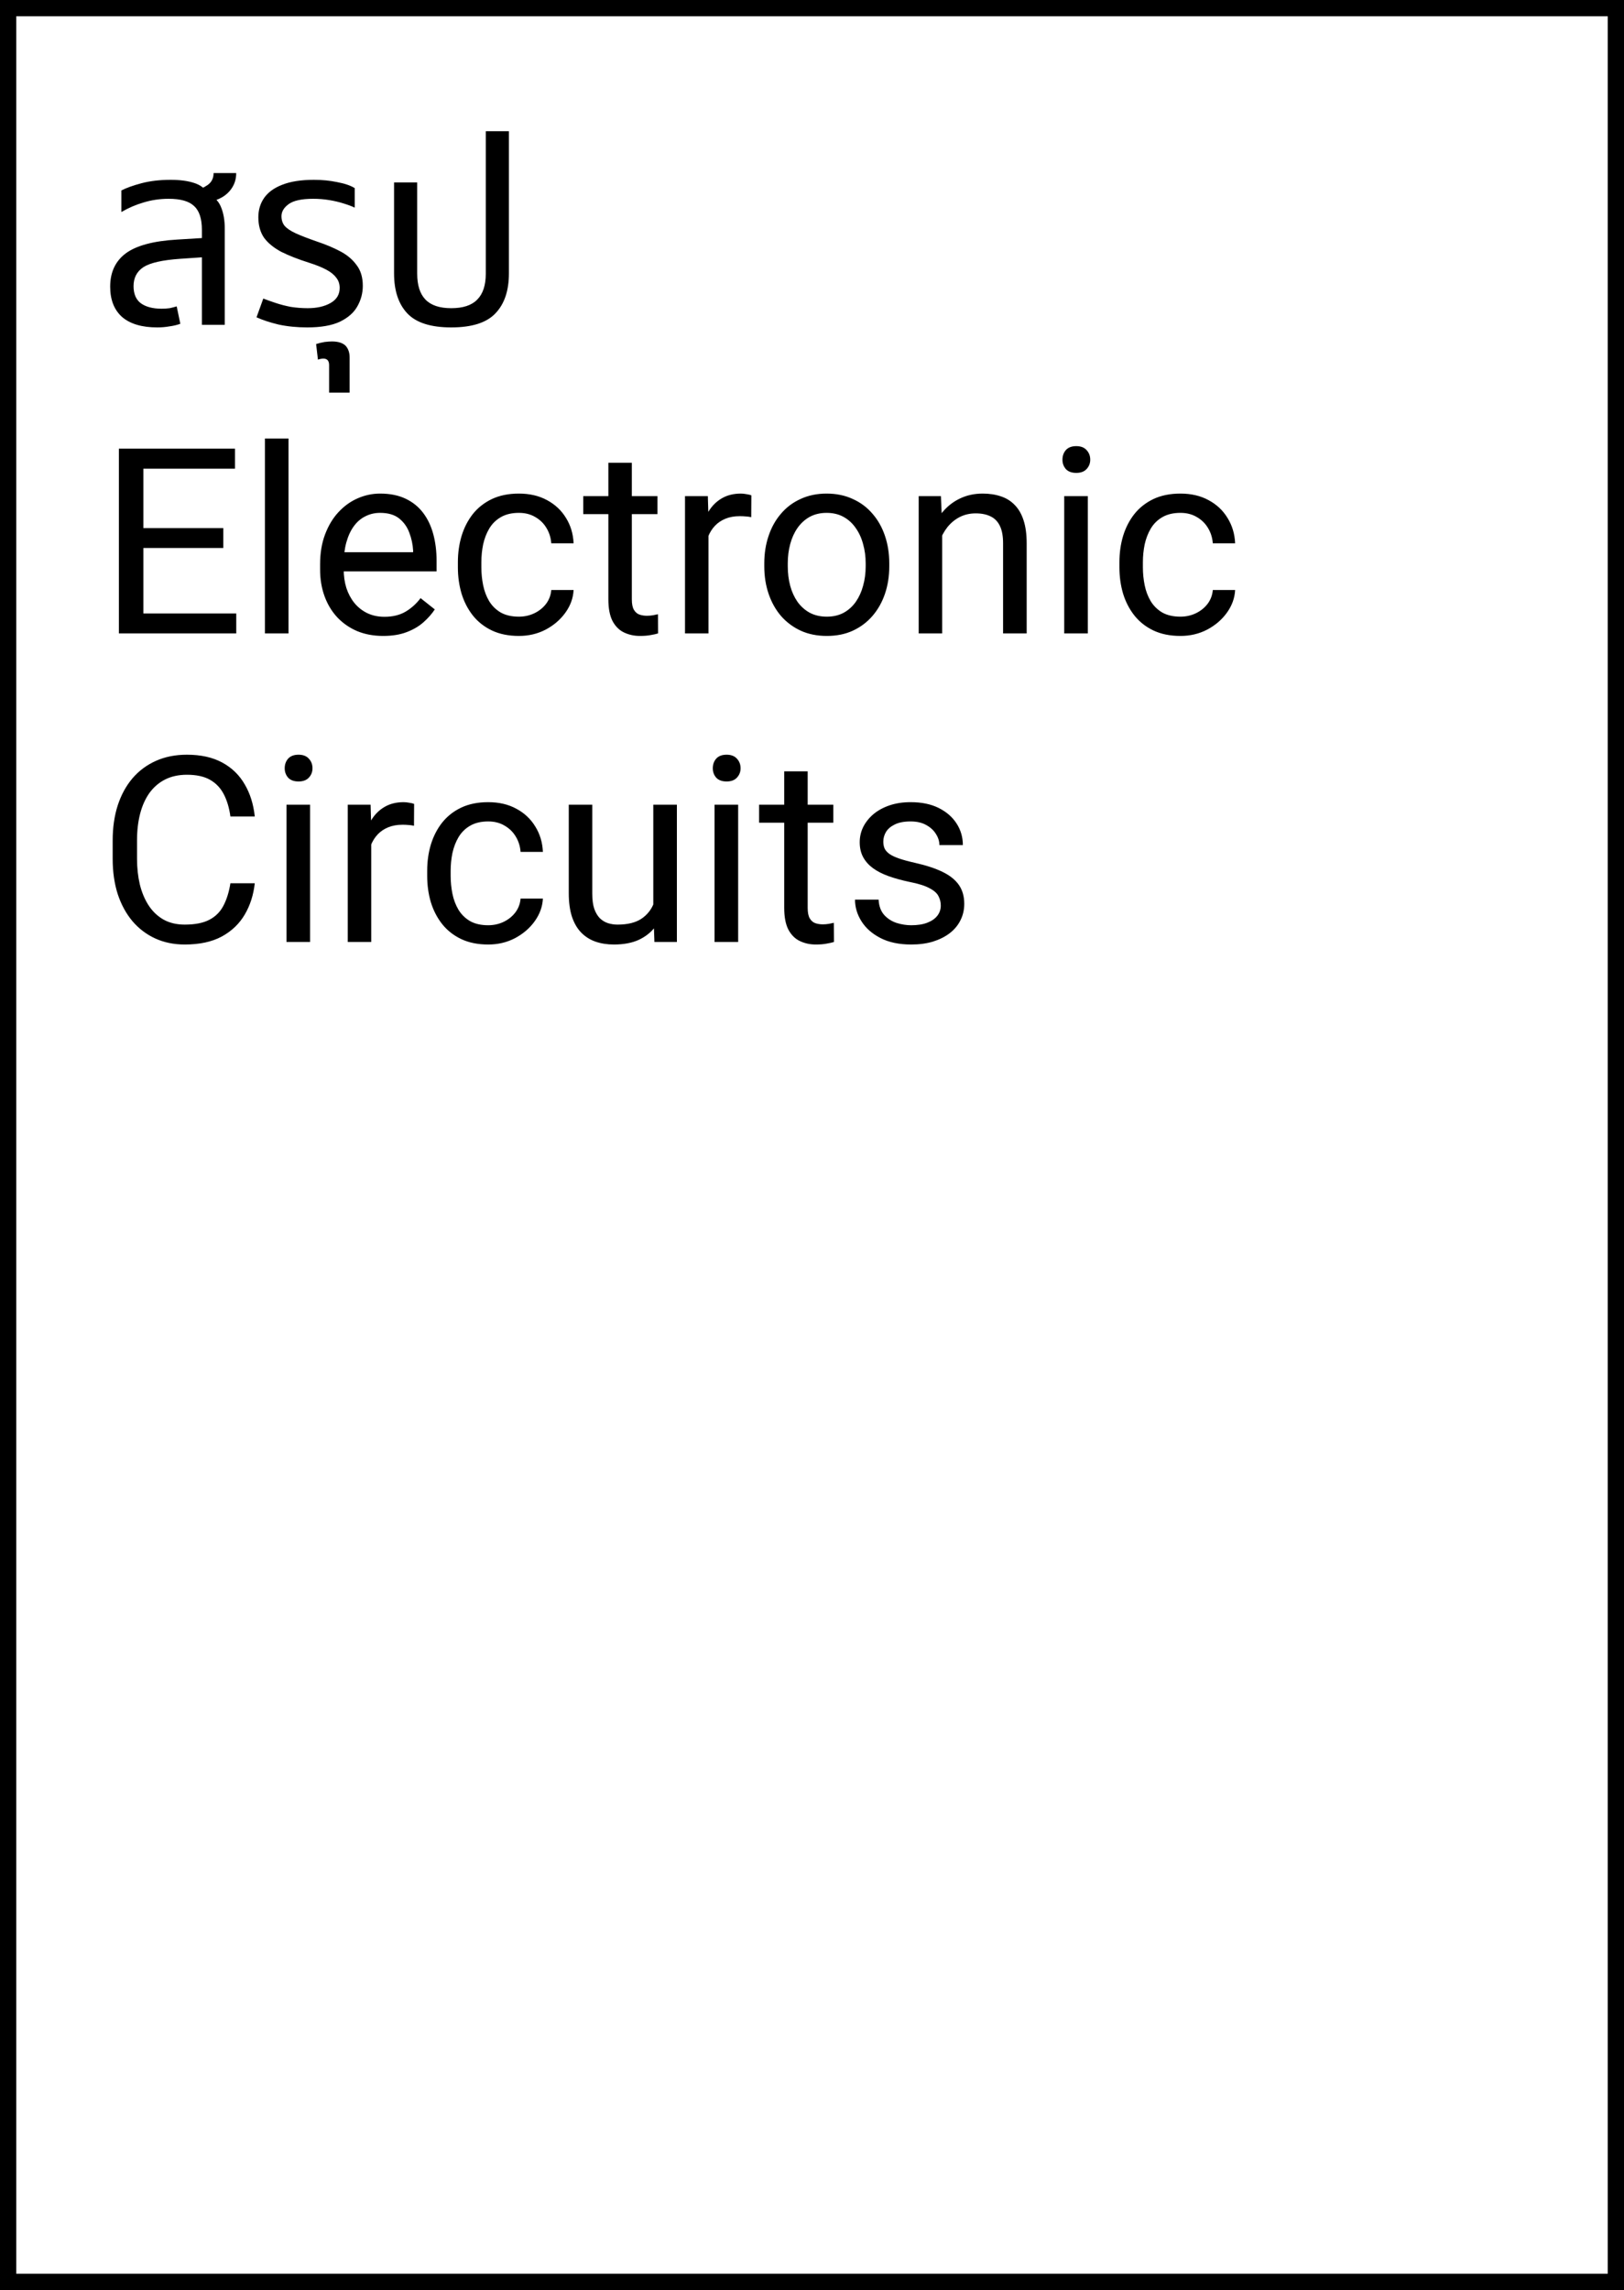 <svg width="100" height="141" viewBox="0 0 100 141" fill="none" xmlns="http://www.w3.org/2000/svg">
<rect x="0" y="0" width="100" height="141" fill="#808080" stroke="none"/>
<rect x="0.5" y="0.5" width="99" height="140" fill="white" stroke="black"/>
<path d="M12.432 20V14.16C12.432 13.467 12.272 12.976 11.952 12.688C11.643 12.389 11.12 12.24 10.384 12.24C9.851 12.24 9.339 12.315 8.848 12.464C8.368 12.603 7.909 12.8 7.472 13.056V11.728C7.781 11.568 8.197 11.419 8.72 11.28C9.253 11.141 9.851 11.072 10.512 11.072C11.077 11.072 11.557 11.136 11.952 11.264C12.357 11.392 12.656 11.627 12.848 11.968C13.221 12.139 13.477 12.405 13.616 12.768C13.765 13.131 13.84 13.568 13.84 14.08V20H12.432ZM9.68 20.16C8.741 20.16 8.021 19.947 7.52 19.52C7.029 19.083 6.784 18.459 6.784 17.648C6.784 16.763 7.104 16.08 7.744 15.6C8.395 15.12 9.445 14.837 10.896 14.752L12.72 14.64V15.824L11.088 15.936C10 16.011 9.248 16.181 8.832 16.448C8.427 16.715 8.224 17.104 8.224 17.616C8.224 18.096 8.373 18.448 8.672 18.672C8.981 18.896 9.408 19.008 9.952 19.008C10.133 19.008 10.299 18.997 10.448 18.976C10.597 18.944 10.741 18.907 10.88 18.864L11.104 19.936C10.901 20.011 10.677 20.064 10.432 20.096C10.197 20.139 9.947 20.16 9.68 20.16ZM12.8 12.464L12 11.712C12.277 11.669 12.539 11.563 12.784 11.392C13.029 11.221 13.152 10.976 13.152 10.656H14.544C14.544 10.987 14.464 11.28 14.304 11.536C14.155 11.781 13.947 11.984 13.68 12.144C13.413 12.293 13.12 12.4 12.8 12.464ZM18.916 20.16C18.287 20.16 17.7 20.101 17.156 19.984C16.623 19.856 16.17 19.707 15.796 19.536L16.212 18.384C16.436 18.469 16.692 18.56 16.98 18.656C17.268 18.752 17.578 18.832 17.908 18.896C18.25 18.949 18.596 18.976 18.948 18.976C19.514 18.976 19.983 18.869 20.356 18.656C20.73 18.443 20.916 18.133 20.916 17.728C20.916 17.483 20.847 17.275 20.708 17.104C20.58 16.923 20.378 16.757 20.1 16.608C19.823 16.459 19.466 16.315 19.028 16.176C18.356 15.963 17.786 15.739 17.316 15.504C16.858 15.259 16.506 14.971 16.26 14.64C16.026 14.299 15.908 13.877 15.908 13.376C15.908 12.928 16.026 12.533 16.26 12.192C16.506 11.84 16.879 11.568 17.38 11.376C17.892 11.173 18.543 11.072 19.332 11.072C19.844 11.072 20.324 11.12 20.772 11.216C21.231 11.301 21.588 11.424 21.844 11.584V12.784C21.663 12.699 21.434 12.613 21.156 12.528C20.89 12.443 20.596 12.373 20.276 12.32C19.956 12.267 19.626 12.24 19.284 12.24C18.57 12.24 18.063 12.352 17.764 12.576C17.476 12.789 17.332 13.035 17.332 13.312C17.332 13.547 17.396 13.744 17.524 13.904C17.663 14.064 17.892 14.219 18.212 14.368C18.543 14.517 18.986 14.688 19.54 14.88C20.052 15.051 20.522 15.248 20.948 15.472C21.375 15.696 21.711 15.979 21.956 16.32C22.212 16.651 22.34 17.077 22.34 17.6C22.34 18.048 22.228 18.469 22.004 18.864C21.791 19.248 21.434 19.563 20.932 19.808C20.431 20.043 19.759 20.16 18.916 20.16ZM20.265 24.176V22.48C20.265 22.213 20.147 22.08 19.913 22.08C19.859 22.08 19.806 22.085 19.753 22.096C19.689 22.107 19.63 22.123 19.577 22.144L19.465 21.184C19.625 21.131 19.801 21.088 19.993 21.056C20.174 21.035 20.323 21.024 20.441 21.024C20.814 21.024 21.091 21.109 21.273 21.28C21.443 21.461 21.529 21.707 21.529 22.016V24.176H20.265ZM27.785 20.16C26.526 20.16 25.625 19.872 25.081 19.296C24.537 18.72 24.265 17.899 24.265 16.832V11.232H25.689V16.848C25.689 17.563 25.859 18.096 26.201 18.448C26.542 18.8 27.07 18.976 27.785 18.976C28.51 18.976 29.043 18.8 29.385 18.448C29.737 18.096 29.913 17.563 29.913 16.848V8.08H31.337V16.832C31.337 17.899 31.059 18.72 30.505 19.296C29.961 19.872 29.054 20.16 27.785 20.16ZM14.547 37.773V39H8.523V37.773H14.547ZM8.828 27.625V39H7.32V27.625H8.828ZM13.75 32.516V33.742H8.523V32.516H13.75ZM14.469 27.625V28.859H8.523V27.625H14.469ZM17.766 27V39H16.312V27H17.766ZM23.594 39.156C23.005 39.156 22.471 39.057 21.992 38.859C21.518 38.656 21.109 38.372 20.766 38.008C20.427 37.643 20.167 37.211 19.984 36.711C19.802 36.211 19.711 35.664 19.711 35.07V34.742C19.711 34.055 19.812 33.443 20.016 32.906C20.219 32.365 20.495 31.906 20.844 31.531C21.193 31.156 21.588 30.872 22.031 30.68C22.474 30.487 22.932 30.391 23.406 30.391C24.01 30.391 24.531 30.495 24.969 30.703C25.412 30.912 25.773 31.203 26.055 31.578C26.336 31.948 26.544 32.385 26.68 32.891C26.815 33.391 26.883 33.938 26.883 34.531V35.18H20.57V34H25.438V33.891C25.417 33.516 25.338 33.151 25.203 32.797C25.073 32.443 24.865 32.151 24.578 31.922C24.292 31.693 23.901 31.578 23.406 31.578C23.078 31.578 22.776 31.648 22.5 31.789C22.224 31.924 21.987 32.128 21.789 32.398C21.591 32.669 21.438 33 21.328 33.391C21.219 33.781 21.164 34.232 21.164 34.742V35.07C21.164 35.471 21.219 35.849 21.328 36.203C21.443 36.552 21.607 36.859 21.82 37.125C22.039 37.391 22.302 37.599 22.609 37.75C22.922 37.901 23.276 37.977 23.672 37.977C24.182 37.977 24.615 37.872 24.969 37.664C25.323 37.456 25.633 37.177 25.898 36.828L26.773 37.523C26.591 37.8 26.359 38.062 26.078 38.312C25.797 38.562 25.451 38.766 25.039 38.922C24.633 39.078 24.151 39.156 23.594 39.156ZM31.953 37.969C32.297 37.969 32.615 37.898 32.906 37.758C33.198 37.617 33.438 37.425 33.625 37.18C33.812 36.93 33.919 36.646 33.945 36.328H35.32C35.294 36.828 35.125 37.294 34.812 37.727C34.505 38.154 34.102 38.5 33.602 38.766C33.102 39.026 32.552 39.156 31.953 39.156C31.318 39.156 30.763 39.044 30.289 38.82C29.82 38.596 29.43 38.289 29.117 37.898C28.81 37.508 28.578 37.06 28.422 36.555C28.271 36.044 28.195 35.505 28.195 34.938V34.609C28.195 34.042 28.271 33.505 28.422 33C28.578 32.49 28.81 32.039 29.117 31.648C29.43 31.258 29.82 30.951 30.289 30.727C30.763 30.503 31.318 30.391 31.953 30.391C32.615 30.391 33.193 30.526 33.688 30.797C34.182 31.062 34.57 31.427 34.852 31.891C35.138 32.349 35.294 32.87 35.32 33.453H33.945C33.919 33.104 33.82 32.789 33.648 32.508C33.482 32.227 33.253 32.003 32.961 31.836C32.675 31.664 32.339 31.578 31.953 31.578C31.51 31.578 31.138 31.667 30.836 31.844C30.539 32.016 30.302 32.25 30.125 32.547C29.953 32.839 29.828 33.164 29.75 33.523C29.677 33.878 29.641 34.24 29.641 34.609V34.938C29.641 35.307 29.677 35.672 29.75 36.031C29.823 36.391 29.945 36.716 30.117 37.008C30.294 37.3 30.531 37.534 30.828 37.711C31.13 37.883 31.505 37.969 31.953 37.969ZM40.484 30.547V31.656H35.914V30.547H40.484ZM37.461 28.492H38.906V36.906C38.906 37.193 38.95 37.409 39.039 37.555C39.128 37.7 39.242 37.797 39.383 37.844C39.523 37.891 39.675 37.914 39.836 37.914C39.956 37.914 40.081 37.904 40.211 37.883C40.346 37.857 40.448 37.836 40.516 37.82L40.523 39C40.409 39.036 40.258 39.07 40.07 39.102C39.888 39.138 39.667 39.156 39.406 39.156C39.052 39.156 38.727 39.086 38.43 38.945C38.133 38.805 37.896 38.57 37.719 38.242C37.547 37.909 37.461 37.461 37.461 36.898V28.492ZM43.625 31.875V39H42.18V30.547H43.586L43.625 31.875ZM46.266 30.5L46.258 31.844C46.138 31.818 46.023 31.802 45.914 31.797C45.81 31.787 45.69 31.781 45.555 31.781C45.221 31.781 44.927 31.833 44.672 31.938C44.417 32.042 44.2 32.188 44.023 32.375C43.846 32.562 43.706 32.786 43.602 33.047C43.503 33.302 43.438 33.583 43.406 33.891L43 34.125C43 33.615 43.05 33.135 43.148 32.688C43.253 32.24 43.411 31.844 43.625 31.5C43.839 31.151 44.109 30.88 44.438 30.688C44.771 30.49 45.167 30.391 45.625 30.391C45.729 30.391 45.849 30.404 45.984 30.43C46.12 30.451 46.214 30.474 46.266 30.5ZM47.062 34.867V34.688C47.062 34.078 47.151 33.513 47.328 32.992C47.505 32.466 47.76 32.01 48.094 31.625C48.427 31.234 48.831 30.932 49.305 30.719C49.779 30.5 50.31 30.391 50.898 30.391C51.492 30.391 52.026 30.5 52.5 30.719C52.979 30.932 53.385 31.234 53.719 31.625C54.057 32.01 54.315 32.466 54.492 32.992C54.669 33.513 54.758 34.078 54.758 34.688V34.867C54.758 35.477 54.669 36.042 54.492 36.562C54.315 37.083 54.057 37.539 53.719 37.93C53.385 38.315 52.982 38.617 52.508 38.836C52.039 39.05 51.508 39.156 50.914 39.156C50.32 39.156 49.786 39.05 49.312 38.836C48.839 38.617 48.432 38.315 48.094 37.93C47.76 37.539 47.505 37.083 47.328 36.562C47.151 36.042 47.062 35.477 47.062 34.867ZM48.508 34.688V34.867C48.508 35.289 48.557 35.688 48.656 36.062C48.755 36.432 48.904 36.76 49.102 37.047C49.305 37.333 49.557 37.56 49.859 37.727C50.161 37.888 50.513 37.969 50.914 37.969C51.31 37.969 51.656 37.888 51.953 37.727C52.255 37.56 52.505 37.333 52.703 37.047C52.901 36.76 53.05 36.432 53.148 36.062C53.253 35.688 53.305 35.289 53.305 34.867V34.688C53.305 34.271 53.253 33.878 53.148 33.508C53.05 33.133 52.898 32.802 52.695 32.516C52.497 32.224 52.247 31.995 51.945 31.828C51.648 31.662 51.3 31.578 50.898 31.578C50.503 31.578 50.154 31.662 49.852 31.828C49.555 31.995 49.305 32.224 49.102 32.516C48.904 32.802 48.755 33.133 48.656 33.508C48.557 33.878 48.508 34.271 48.508 34.688ZM58.016 32.352V39H56.57V30.547H57.938L58.016 32.352ZM57.672 34.453L57.07 34.43C57.075 33.852 57.161 33.318 57.328 32.828C57.495 32.333 57.729 31.904 58.031 31.539C58.333 31.174 58.693 30.893 59.109 30.695C59.531 30.492 59.997 30.391 60.508 30.391C60.925 30.391 61.3 30.448 61.633 30.562C61.966 30.672 62.25 30.849 62.484 31.094C62.724 31.338 62.906 31.656 63.031 32.047C63.156 32.432 63.219 32.904 63.219 33.461V39H61.766V33.445C61.766 33.003 61.7 32.648 61.57 32.383C61.44 32.112 61.25 31.917 61 31.797C60.75 31.672 60.443 31.609 60.078 31.609C59.719 31.609 59.391 31.685 59.094 31.836C58.802 31.987 58.55 32.195 58.336 32.461C58.128 32.727 57.964 33.031 57.844 33.375C57.729 33.714 57.672 34.073 57.672 34.453ZM66.984 30.547V39H65.531V30.547H66.984ZM65.422 28.305C65.422 28.07 65.492 27.872 65.633 27.711C65.779 27.549 65.992 27.469 66.273 27.469C66.549 27.469 66.76 27.549 66.906 27.711C67.057 27.872 67.133 28.07 67.133 28.305C67.133 28.529 67.057 28.721 66.906 28.883C66.76 29.039 66.549 29.117 66.273 29.117C65.992 29.117 65.779 29.039 65.633 28.883C65.492 28.721 65.422 28.529 65.422 28.305ZM72.688 37.969C73.031 37.969 73.349 37.898 73.641 37.758C73.932 37.617 74.172 37.425 74.359 37.18C74.547 36.93 74.654 36.646 74.68 36.328H76.055C76.029 36.828 75.859 37.294 75.547 37.727C75.24 38.154 74.836 38.5 74.336 38.766C73.836 39.026 73.287 39.156 72.688 39.156C72.052 39.156 71.497 39.044 71.023 38.82C70.555 38.596 70.164 38.289 69.852 37.898C69.544 37.508 69.312 37.06 69.156 36.555C69.005 36.044 68.93 35.505 68.93 34.938V34.609C68.93 34.042 69.005 33.505 69.156 33C69.312 32.49 69.544 32.039 69.852 31.648C70.164 31.258 70.555 30.951 71.023 30.727C71.497 30.503 72.052 30.391 72.688 30.391C73.349 30.391 73.927 30.526 74.422 30.797C74.917 31.062 75.305 31.427 75.586 31.891C75.872 32.349 76.029 32.87 76.055 33.453H74.68C74.654 33.104 74.555 32.789 74.383 32.508C74.216 32.227 73.987 32.003 73.695 31.836C73.409 31.664 73.073 31.578 72.688 31.578C72.245 31.578 71.872 31.667 71.57 31.844C71.273 32.016 71.037 32.25 70.859 32.547C70.688 32.839 70.562 33.164 70.484 33.523C70.412 33.878 70.375 34.24 70.375 34.609V34.938C70.375 35.307 70.412 35.672 70.484 36.031C70.557 36.391 70.68 36.716 70.852 37.008C71.029 37.3 71.266 37.534 71.562 37.711C71.865 37.883 72.24 37.969 72.688 37.969ZM14.188 54.383H15.688C15.609 55.102 15.404 55.745 15.07 56.312C14.737 56.88 14.266 57.331 13.656 57.664C13.047 57.992 12.287 58.156 11.375 58.156C10.708 58.156 10.102 58.031 9.555 57.781C9.013 57.531 8.547 57.177 8.156 56.719C7.766 56.255 7.464 55.7 7.25 55.055C7.042 54.404 6.938 53.68 6.938 52.883V51.75C6.938 50.953 7.042 50.232 7.25 49.586C7.464 48.935 7.768 48.378 8.164 47.914C8.565 47.45 9.047 47.094 9.609 46.844C10.172 46.594 10.805 46.469 11.508 46.469C12.367 46.469 13.094 46.63 13.688 46.953C14.281 47.276 14.742 47.724 15.07 48.297C15.404 48.865 15.609 49.523 15.688 50.273H14.188C14.115 49.742 13.979 49.286 13.781 48.906C13.583 48.521 13.302 48.224 12.938 48.016C12.573 47.807 12.096 47.703 11.508 47.703C11.003 47.703 10.557 47.8 10.172 47.992C9.792 48.185 9.471 48.458 9.211 48.812C8.956 49.167 8.763 49.591 8.633 50.086C8.503 50.581 8.438 51.13 8.438 51.734V52.883C8.438 53.44 8.495 53.964 8.609 54.453C8.729 54.943 8.909 55.372 9.148 55.742C9.388 56.112 9.693 56.404 10.062 56.617C10.432 56.825 10.87 56.93 11.375 56.93C12.016 56.93 12.526 56.828 12.906 56.625C13.287 56.422 13.573 56.13 13.766 55.75C13.963 55.37 14.104 54.914 14.188 54.383ZM19.094 49.547V58H17.641V49.547H19.094ZM17.531 47.305C17.531 47.07 17.602 46.872 17.742 46.711C17.888 46.55 18.102 46.469 18.383 46.469C18.659 46.469 18.87 46.55 19.016 46.711C19.167 46.872 19.242 47.07 19.242 47.305C19.242 47.529 19.167 47.721 19.016 47.883C18.87 48.039 18.659 48.117 18.383 48.117C18.102 48.117 17.888 48.039 17.742 47.883C17.602 47.721 17.531 47.529 17.531 47.305ZM22.859 50.875V58H21.414V49.547H22.82L22.859 50.875ZM25.5 49.5L25.492 50.844C25.372 50.818 25.258 50.802 25.148 50.797C25.044 50.786 24.924 50.781 24.789 50.781C24.456 50.781 24.162 50.833 23.906 50.938C23.651 51.042 23.435 51.188 23.258 51.375C23.081 51.562 22.94 51.786 22.836 52.047C22.737 52.302 22.672 52.583 22.641 52.891L22.234 53.125C22.234 52.615 22.284 52.135 22.383 51.688C22.487 51.24 22.646 50.844 22.859 50.5C23.073 50.151 23.344 49.88 23.672 49.688C24.005 49.49 24.401 49.391 24.859 49.391C24.963 49.391 25.083 49.404 25.219 49.43C25.354 49.45 25.448 49.474 25.5 49.5ZM30.062 56.969C30.406 56.969 30.724 56.898 31.016 56.758C31.307 56.617 31.547 56.425 31.734 56.18C31.922 55.93 32.029 55.646 32.055 55.328H33.43C33.404 55.828 33.234 56.294 32.922 56.727C32.615 57.154 32.211 57.5 31.711 57.766C31.211 58.026 30.662 58.156 30.062 58.156C29.427 58.156 28.872 58.044 28.398 57.82C27.93 57.596 27.539 57.289 27.227 56.898C26.919 56.508 26.688 56.06 26.531 55.555C26.38 55.044 26.305 54.505 26.305 53.938V53.609C26.305 53.042 26.38 52.505 26.531 52C26.688 51.49 26.919 51.039 27.227 50.648C27.539 50.258 27.93 49.95 28.398 49.727C28.872 49.503 29.427 49.391 30.062 49.391C30.724 49.391 31.302 49.526 31.797 49.797C32.292 50.062 32.68 50.427 32.961 50.891C33.247 51.349 33.404 51.87 33.43 52.453H32.055C32.029 52.104 31.93 51.789 31.758 51.508C31.591 51.227 31.362 51.003 31.07 50.836C30.784 50.664 30.448 50.578 30.062 50.578C29.62 50.578 29.247 50.667 28.945 50.844C28.648 51.016 28.412 51.25 28.234 51.547C28.062 51.839 27.938 52.164 27.859 52.523C27.787 52.878 27.75 53.24 27.75 53.609V53.938C27.75 54.307 27.787 54.672 27.859 55.031C27.932 55.391 28.055 55.716 28.227 56.008C28.404 56.3 28.641 56.534 28.938 56.711C29.24 56.883 29.615 56.969 30.062 56.969ZM40.227 56.047V49.547H41.68V58H40.297L40.227 56.047ZM40.5 54.266L41.102 54.25C41.102 54.812 41.042 55.333 40.922 55.812C40.807 56.286 40.62 56.698 40.359 57.047C40.099 57.396 39.758 57.669 39.336 57.867C38.914 58.06 38.401 58.156 37.797 58.156C37.385 58.156 37.008 58.096 36.664 57.977C36.325 57.857 36.034 57.672 35.789 57.422C35.544 57.172 35.354 56.846 35.219 56.445C35.089 56.044 35.023 55.562 35.023 55V49.547H36.469V55.016C36.469 55.396 36.51 55.711 36.594 55.961C36.682 56.206 36.8 56.401 36.945 56.547C37.096 56.688 37.263 56.786 37.445 56.844C37.633 56.901 37.825 56.93 38.023 56.93C38.638 56.93 39.125 56.812 39.484 56.578C39.844 56.339 40.102 56.018 40.258 55.617C40.419 55.211 40.5 54.76 40.5 54.266ZM45.453 49.547V58H44V49.547H45.453ZM43.891 47.305C43.891 47.07 43.961 46.872 44.102 46.711C44.247 46.55 44.461 46.469 44.742 46.469C45.018 46.469 45.229 46.55 45.375 46.711C45.526 46.872 45.602 47.07 45.602 47.305C45.602 47.529 45.526 47.721 45.375 47.883C45.229 48.039 45.018 48.117 44.742 48.117C44.461 48.117 44.247 48.039 44.102 47.883C43.961 47.721 43.891 47.529 43.891 47.305ZM51.312 49.547V50.656H46.742V49.547H51.312ZM48.289 47.492H49.734V55.906C49.734 56.193 49.779 56.409 49.867 56.555C49.956 56.7 50.07 56.797 50.211 56.844C50.352 56.891 50.503 56.914 50.664 56.914C50.784 56.914 50.909 56.904 51.039 56.883C51.175 56.857 51.276 56.836 51.344 56.82L51.352 58C51.237 58.036 51.086 58.07 50.898 58.102C50.716 58.138 50.495 58.156 50.234 58.156C49.88 58.156 49.555 58.086 49.258 57.945C48.961 57.805 48.724 57.57 48.547 57.242C48.375 56.909 48.289 56.461 48.289 55.898V47.492ZM57.93 55.758C57.93 55.55 57.883 55.357 57.789 55.18C57.7 54.997 57.516 54.833 57.234 54.688C56.958 54.536 56.542 54.406 55.984 54.297C55.516 54.198 55.091 54.081 54.711 53.945C54.336 53.81 54.016 53.646 53.75 53.453C53.49 53.26 53.289 53.034 53.148 52.773C53.008 52.513 52.938 52.208 52.938 51.859C52.938 51.526 53.01 51.211 53.156 50.914C53.307 50.617 53.518 50.354 53.789 50.125C54.065 49.896 54.396 49.716 54.781 49.586C55.167 49.456 55.596 49.391 56.07 49.391C56.747 49.391 57.325 49.51 57.805 49.75C58.284 49.99 58.651 50.31 58.906 50.711C59.161 51.107 59.289 51.547 59.289 52.031H57.844C57.844 51.797 57.773 51.57 57.633 51.352C57.497 51.128 57.297 50.943 57.031 50.797C56.771 50.651 56.45 50.578 56.07 50.578C55.669 50.578 55.344 50.641 55.094 50.766C54.849 50.885 54.669 51.039 54.555 51.227C54.445 51.414 54.391 51.612 54.391 51.82C54.391 51.977 54.417 52.117 54.469 52.242C54.526 52.362 54.625 52.474 54.766 52.578C54.906 52.677 55.104 52.771 55.359 52.859C55.615 52.948 55.94 53.036 56.336 53.125C57.029 53.281 57.599 53.469 58.047 53.688C58.495 53.906 58.828 54.175 59.047 54.492C59.266 54.81 59.375 55.195 59.375 55.648C59.375 56.018 59.297 56.357 59.141 56.664C58.99 56.971 58.768 57.237 58.477 57.461C58.19 57.68 57.846 57.852 57.445 57.977C57.05 58.096 56.604 58.156 56.109 58.156C55.365 58.156 54.734 58.023 54.219 57.758C53.703 57.492 53.312 57.148 53.047 56.727C52.781 56.305 52.648 55.859 52.648 55.391H54.102C54.122 55.786 54.237 56.102 54.445 56.336C54.654 56.565 54.909 56.729 55.211 56.828C55.513 56.922 55.812 56.969 56.109 56.969C56.505 56.969 56.836 56.917 57.102 56.812C57.372 56.708 57.578 56.565 57.719 56.383C57.859 56.2 57.93 55.992 57.93 55.758Z" fill="black"/>
</svg>
